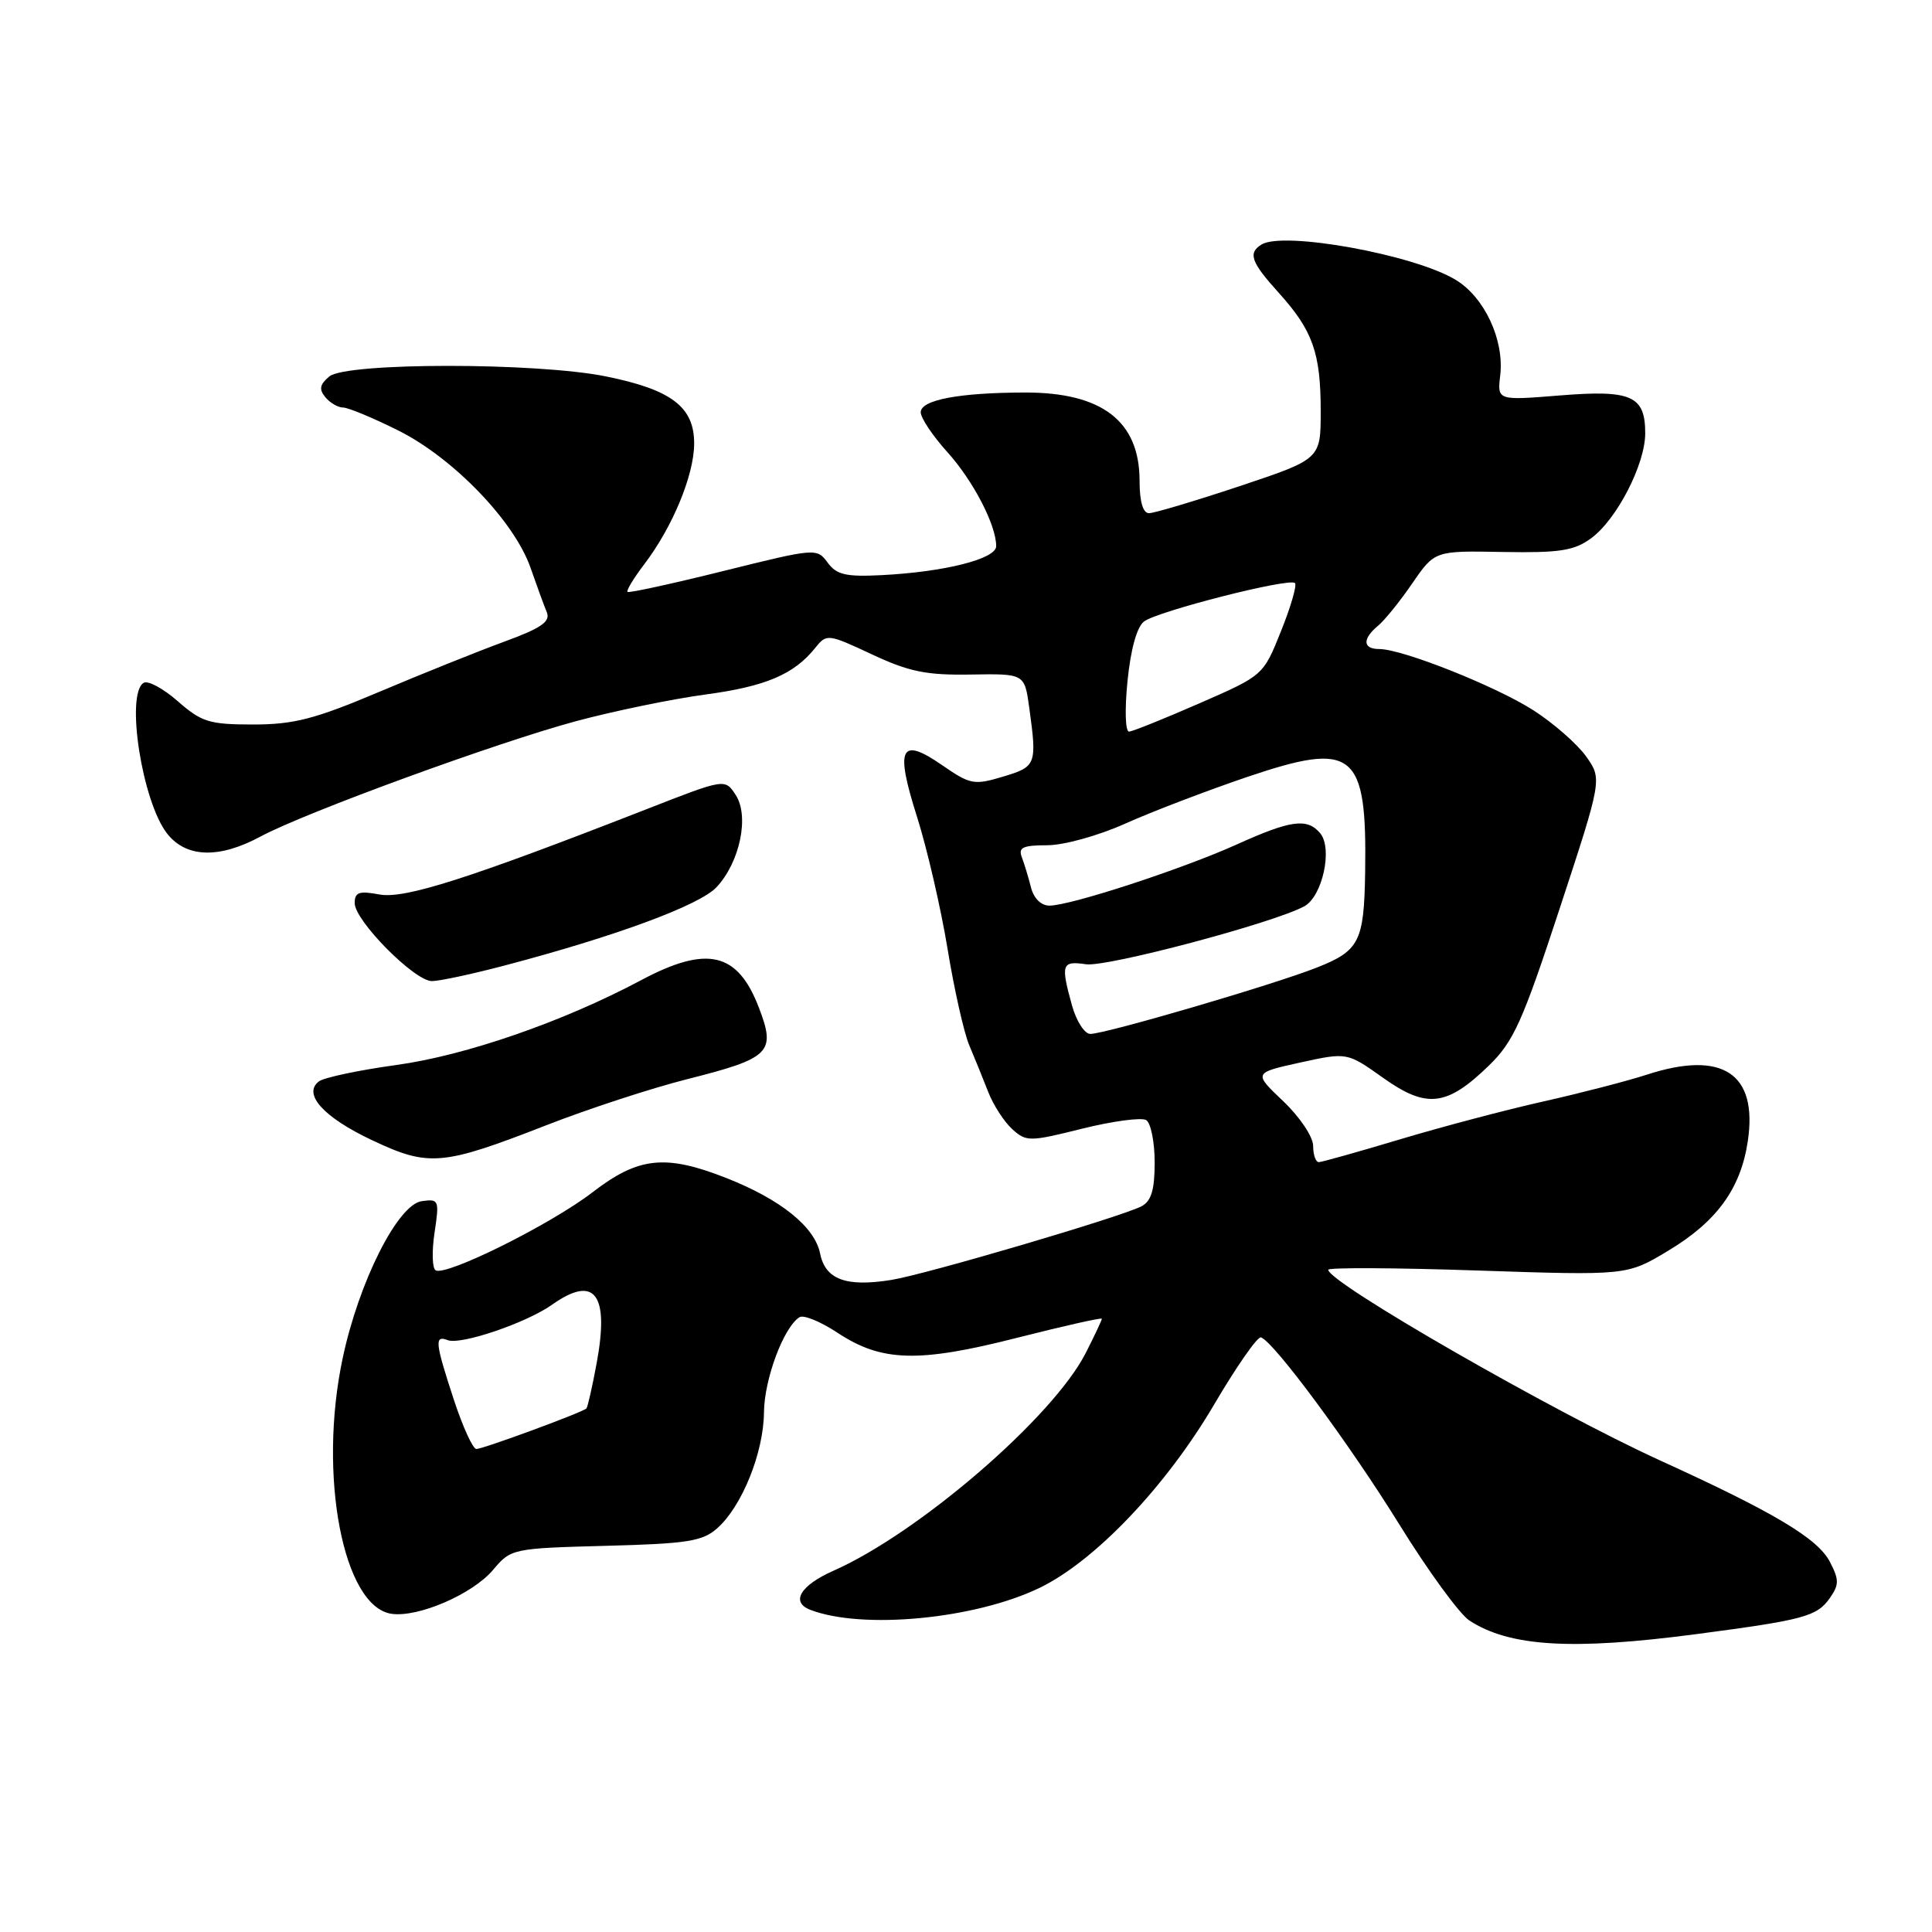 <?xml version="1.0" encoding="UTF-8" standalone="no"?>
<!DOCTYPE svg PUBLIC "-//W3C//DTD SVG 1.1//EN" "http://www.w3.org/Graphics/SVG/1.1/DTD/svg11.dtd" >
<svg xmlns="http://www.w3.org/2000/svg" xmlns:xlink="http://www.w3.org/1999/xlink" version="1.1" viewBox="0 0 256 256">
 <g >
 <path fill="currentColor"
d=" M 224.77 216.53 C 239.09 214.64 240.75 214.19 242.47 211.74 C 243.70 209.98 243.70 209.33 242.48 206.97 C 240.88 203.86 235.12 200.42 220.00 193.53 C 205.85 187.09 176.00 169.94 176.00 168.25 C 176.00 167.94 184.90 167.98 195.79 168.35 C 215.58 169.01 215.58 169.01 221.01 165.75 C 227.47 161.88 230.65 157.51 231.59 151.23 C 232.94 142.23 228.25 139.13 218.21 142.40 C 215.62 143.24 209.45 144.84 204.50 145.95 C 199.55 147.06 191.00 149.32 185.50 150.97 C 180.00 152.62 175.16 153.98 174.75 153.99 C 174.34 153.99 174.00 153.03 174.00 151.85 C 174.00 150.64 172.26 148.04 170.04 145.92 C 166.08 142.16 166.08 142.16 172.29 140.79 C 178.50 139.43 178.50 139.43 183.27 142.82 C 189.03 146.92 191.70 146.61 197.26 141.22 C 200.56 138.02 201.72 135.44 206.66 120.40 C 212.30 103.23 212.30 103.23 210.16 100.22 C 208.98 98.57 205.85 95.83 203.19 94.12 C 198.19 90.92 185.83 86.00 182.75 86.00 C 180.57 86.00 180.50 84.66 182.58 82.93 C 183.46 82.21 185.51 79.67 187.14 77.29 C 190.11 72.97 190.11 72.97 199.12 73.14 C 206.64 73.27 208.56 72.98 210.81 71.34 C 214.22 68.86 218.00 61.53 218.00 57.41 C 218.00 52.44 216.18 51.63 206.68 52.40 C 198.39 53.07 198.39 53.07 198.79 49.72 C 199.33 45.03 196.71 39.40 192.90 37.09 C 187.42 33.75 170.08 30.60 167.16 32.40 C 165.33 33.53 165.76 34.73 169.46 38.82 C 173.95 43.80 175.00 46.76 175.00 54.48 C 175.00 60.83 175.00 60.83 164.25 64.42 C 158.33 66.39 152.93 68.00 152.25 68.00 C 151.45 68.00 151.00 66.47 151.00 63.72 C 151.00 55.81 146.04 51.99 135.80 52.01 C 127.07 52.03 122.00 52.99 122.00 54.63 C 122.00 55.38 123.57 57.73 125.49 59.86 C 128.94 63.67 132.00 69.56 132.00 72.37 C 132.00 74.06 125.15 75.79 116.79 76.21 C 112.08 76.45 110.84 76.16 109.66 74.54 C 108.24 72.61 108.05 72.63 95.86 75.66 C 89.06 77.35 83.34 78.60 83.15 78.43 C 82.96 78.27 83.95 76.63 85.35 74.79 C 89.11 69.86 91.95 63.00 91.98 58.82 C 92.01 53.93 88.99 51.63 80.26 49.87 C 71.01 48.01 45.89 48.02 43.64 49.88 C 42.37 50.94 42.24 51.59 43.11 52.63 C 43.73 53.38 44.79 54.00 45.46 54.00 C 46.13 54.00 49.43 55.37 52.79 57.05 C 60.07 60.69 68.13 69.06 70.29 75.21 C 71.11 77.57 72.08 80.22 72.45 81.11 C 72.96 82.37 71.76 83.21 66.80 85.03 C 63.34 86.30 55.89 89.29 50.26 91.67 C 41.73 95.28 38.94 96.00 33.54 96.00 C 27.74 96.00 26.71 95.68 23.56 92.92 C 21.64 91.23 19.60 90.13 19.03 90.48 C 16.61 91.98 18.84 106.25 22.15 110.46 C 24.67 113.67 29.04 113.80 34.51 110.85 C 40.40 107.68 65.95 98.34 76.40 95.54 C 81.41 94.20 89.08 92.62 93.45 92.03 C 101.46 90.96 105.21 89.36 108.04 85.83 C 109.54 83.96 109.70 83.98 115.54 86.71 C 120.45 89.01 122.76 89.48 128.63 89.38 C 135.76 89.26 135.76 89.26 136.38 93.77 C 137.42 101.32 137.32 101.59 132.90 102.91 C 129.07 104.06 128.56 103.96 124.87 101.41 C 119.31 97.56 118.58 99.02 121.50 108.20 C 122.84 112.42 124.66 120.29 125.55 125.69 C 126.43 131.08 127.73 136.85 128.43 138.50 C 129.13 140.15 130.26 142.93 130.94 144.68 C 131.62 146.43 133.06 148.65 134.13 149.62 C 135.99 151.30 136.41 151.30 143.41 149.55 C 147.45 148.55 151.26 148.04 151.88 148.42 C 152.49 148.81 153.00 151.33 153.00 154.02 C 153.00 157.68 152.55 159.16 151.25 159.84 C 148.57 161.24 122.62 168.88 118.09 169.60 C 112.10 170.56 109.36 169.54 108.67 166.10 C 107.96 162.56 103.44 158.92 96.21 156.08 C 88.17 152.92 84.59 153.30 78.53 157.97 C 73.04 162.21 59.07 169.16 57.72 168.32 C 57.27 168.05 57.21 165.80 57.58 163.33 C 58.23 159.01 58.16 158.84 55.88 159.16 C 52.70 159.61 47.53 169.89 45.40 180.00 C 42.12 195.49 45.47 212.92 51.89 213.84 C 55.44 214.34 62.63 211.23 65.34 208.01 C 67.70 205.21 67.89 205.16 80.26 204.83 C 91.09 204.55 93.10 204.23 95.04 202.50 C 98.32 199.59 101.18 192.49 101.23 187.15 C 101.27 182.72 103.85 175.83 105.95 174.53 C 106.49 174.20 108.74 175.12 110.95 176.58 C 116.80 180.46 121.68 180.60 134.75 177.27 C 140.94 175.70 146.00 174.56 146.00 174.74 C 146.00 174.93 145.04 176.97 143.86 179.29 C 139.52 187.80 121.77 203.12 110.42 208.14 C 106.04 210.08 104.73 212.30 107.37 213.31 C 114.29 215.97 129.23 214.53 137.77 210.39 C 145.11 206.83 154.53 196.93 160.90 186.07 C 163.86 181.04 166.64 177.05 167.09 177.21 C 168.82 177.82 178.82 191.34 185.42 202.00 C 189.22 208.15 193.40 213.87 194.69 214.72 C 200.01 218.20 208.31 218.70 224.77 216.53 Z  M 72.31 149.13 C 77.91 146.94 86.33 144.19 91.00 143.01 C 102.09 140.21 102.83 139.47 100.57 133.55 C 97.75 126.16 93.71 125.21 84.93 129.89 C 74.63 135.38 61.70 139.86 52.50 141.12 C 47.55 141.80 42.95 142.78 42.27 143.28 C 40.06 144.95 42.87 148.06 49.34 151.10 C 56.82 154.63 58.61 154.47 72.31 149.13 Z  M 66.77 127.96 C 81.56 124.07 92.69 119.96 94.94 117.56 C 98.04 114.26 99.32 108.13 97.48 105.33 C 96.06 103.16 96.06 103.16 85.78 107.18 C 62.07 116.44 53.60 119.15 50.26 118.52 C 47.58 118.02 47.00 118.22 47.00 119.67 C 47.00 122.00 54.92 130.00 57.23 130.00 C 58.22 130.00 62.52 129.08 66.77 127.96 Z  M 60.14 185.48 C 57.64 177.85 57.54 176.89 59.34 177.58 C 61.07 178.24 69.75 175.29 73.15 172.88 C 78.81 168.87 80.76 171.44 79.06 180.63 C 78.48 183.76 77.87 186.46 77.70 186.63 C 77.18 187.15 64.01 192.00 63.12 192.00 C 62.66 192.00 61.32 189.07 60.14 185.48 Z  M 142.05 133.25 C 140.53 127.75 140.68 127.30 143.90 127.77 C 146.64 128.17 168.63 122.34 172.81 120.10 C 175.22 118.81 176.62 112.45 174.94 110.42 C 173.22 108.36 171.06 108.65 163.89 111.89 C 156.65 115.16 141.83 120.00 139.06 120.00 C 137.95 120.00 136.98 119.04 136.61 117.59 C 136.28 116.27 135.73 114.47 135.40 113.59 C 134.90 112.30 135.53 112.00 138.75 112.00 C 140.97 112.00 145.54 110.73 149.11 109.13 C 152.63 107.55 159.88 104.78 165.23 102.96 C 179.40 98.16 181.13 99.54 180.89 115.50 C 180.75 124.76 180.14 125.98 174.48 128.21 C 168.68 130.50 146.48 137.00 144.47 137.00 C 143.71 137.00 142.63 135.31 142.05 133.25 Z  M 149.40 90.25 C 149.82 86.03 150.64 83.07 151.59 82.35 C 153.40 80.98 170.87 76.53 171.59 77.26 C 171.87 77.54 171.04 80.40 169.74 83.63 C 167.39 89.50 167.39 89.50 158.94 93.19 C 154.30 95.22 150.10 96.91 149.61 96.94 C 149.11 96.97 149.02 94.03 149.40 90.25 Z "/>
</g>
</svg>